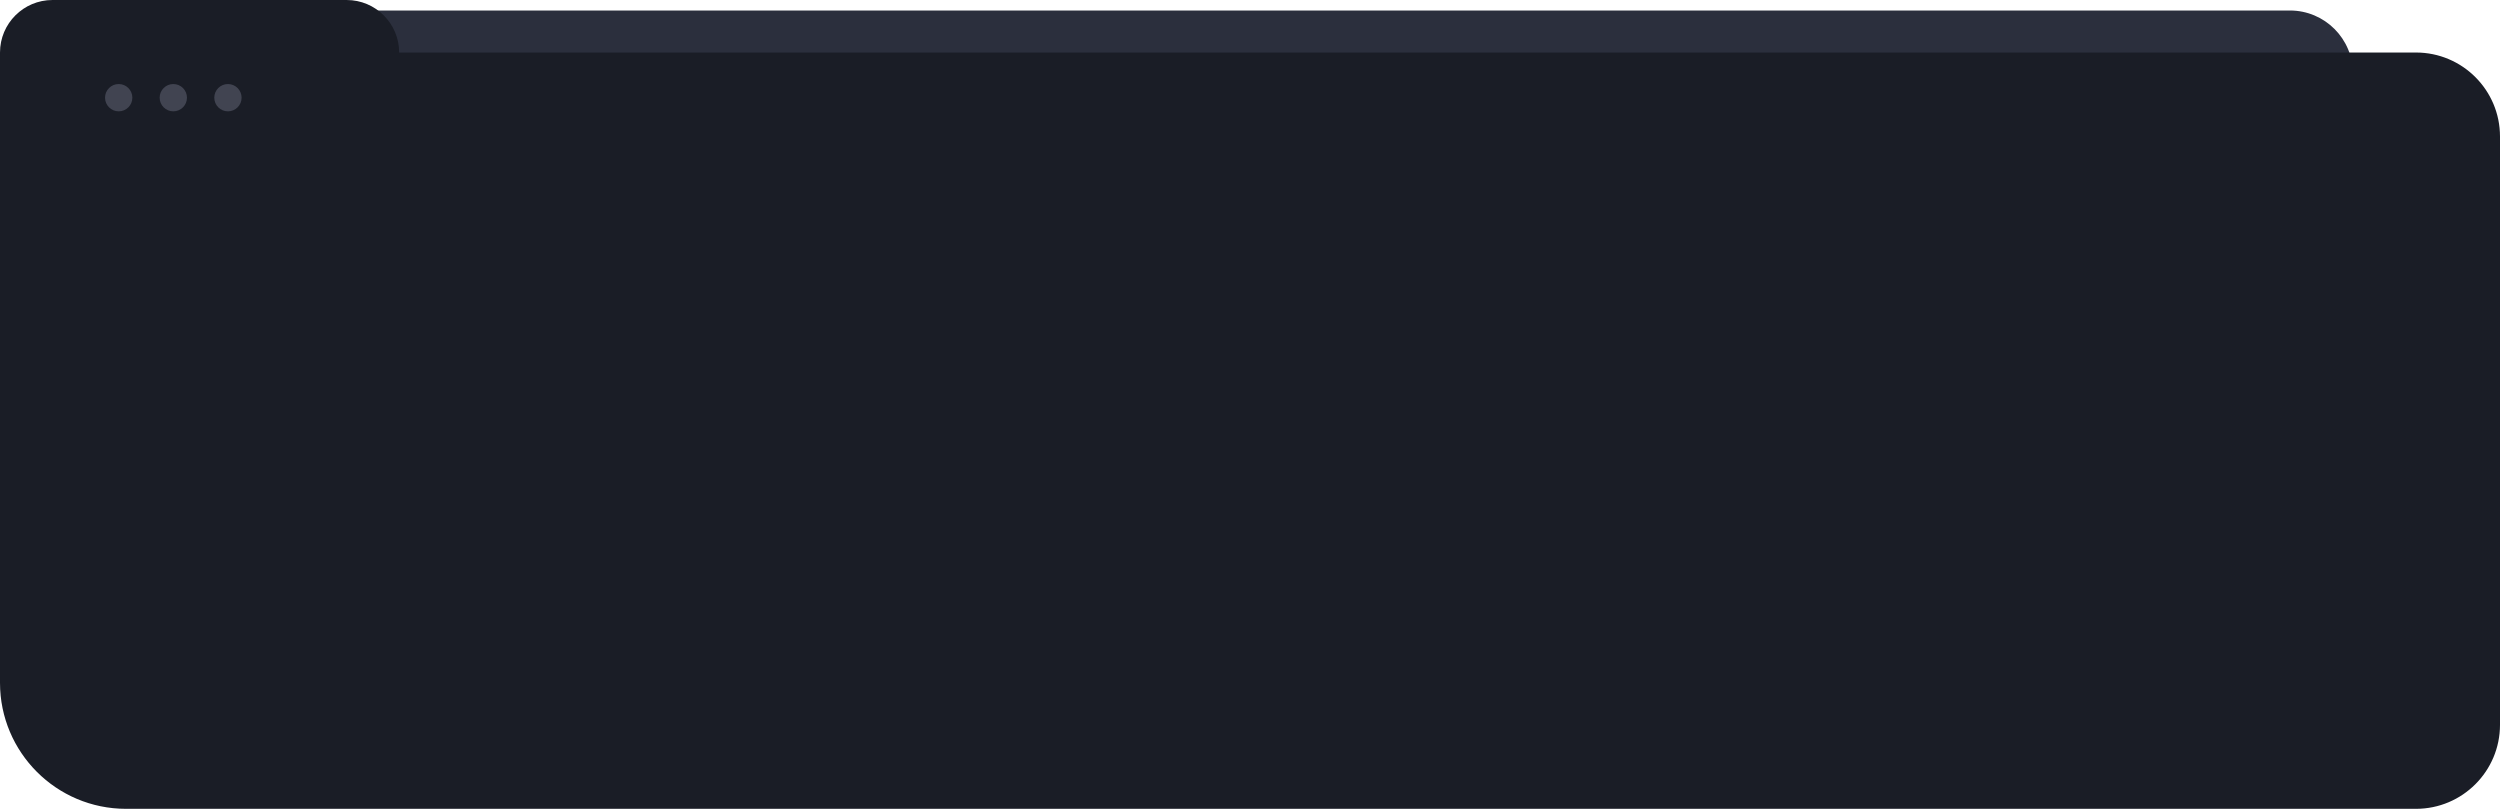 <svg width="238" height="77" viewBox="0 0 238 77" fill="none" xmlns="http://www.w3.org/2000/svg">
<path d="M0 7C0 3.686 2.686 1 6 1H218C221.314 1 224 3.686 224 7V66C224 69.314 221.314 72 218 72H13C5.82 72 0 66.18 0 59V7Z" fill="#2B2F3D"/>
<path fill-rule="evenodd" clip-rule="evenodd" d="M5 0C2.239 0 0 2.239 0 5V13V49V65C0 71.627 5.373 77 12 77H230C234.418 77 238 73.418 238 69V13C238 8.582 234.418 5 230 5H38C38 2.239 35.761 0 33 0H5Z" fill="#1A1D26"/>
<circle cx="11.3" cy="9.3" r="1.3" fill="#414451"/>
<circle cx="16.499" cy="9.3" r="1.3" fill="#414451"/>
<circle cx="21.7" cy="9.3" r="1.3" fill="#414451"/>
</svg>
